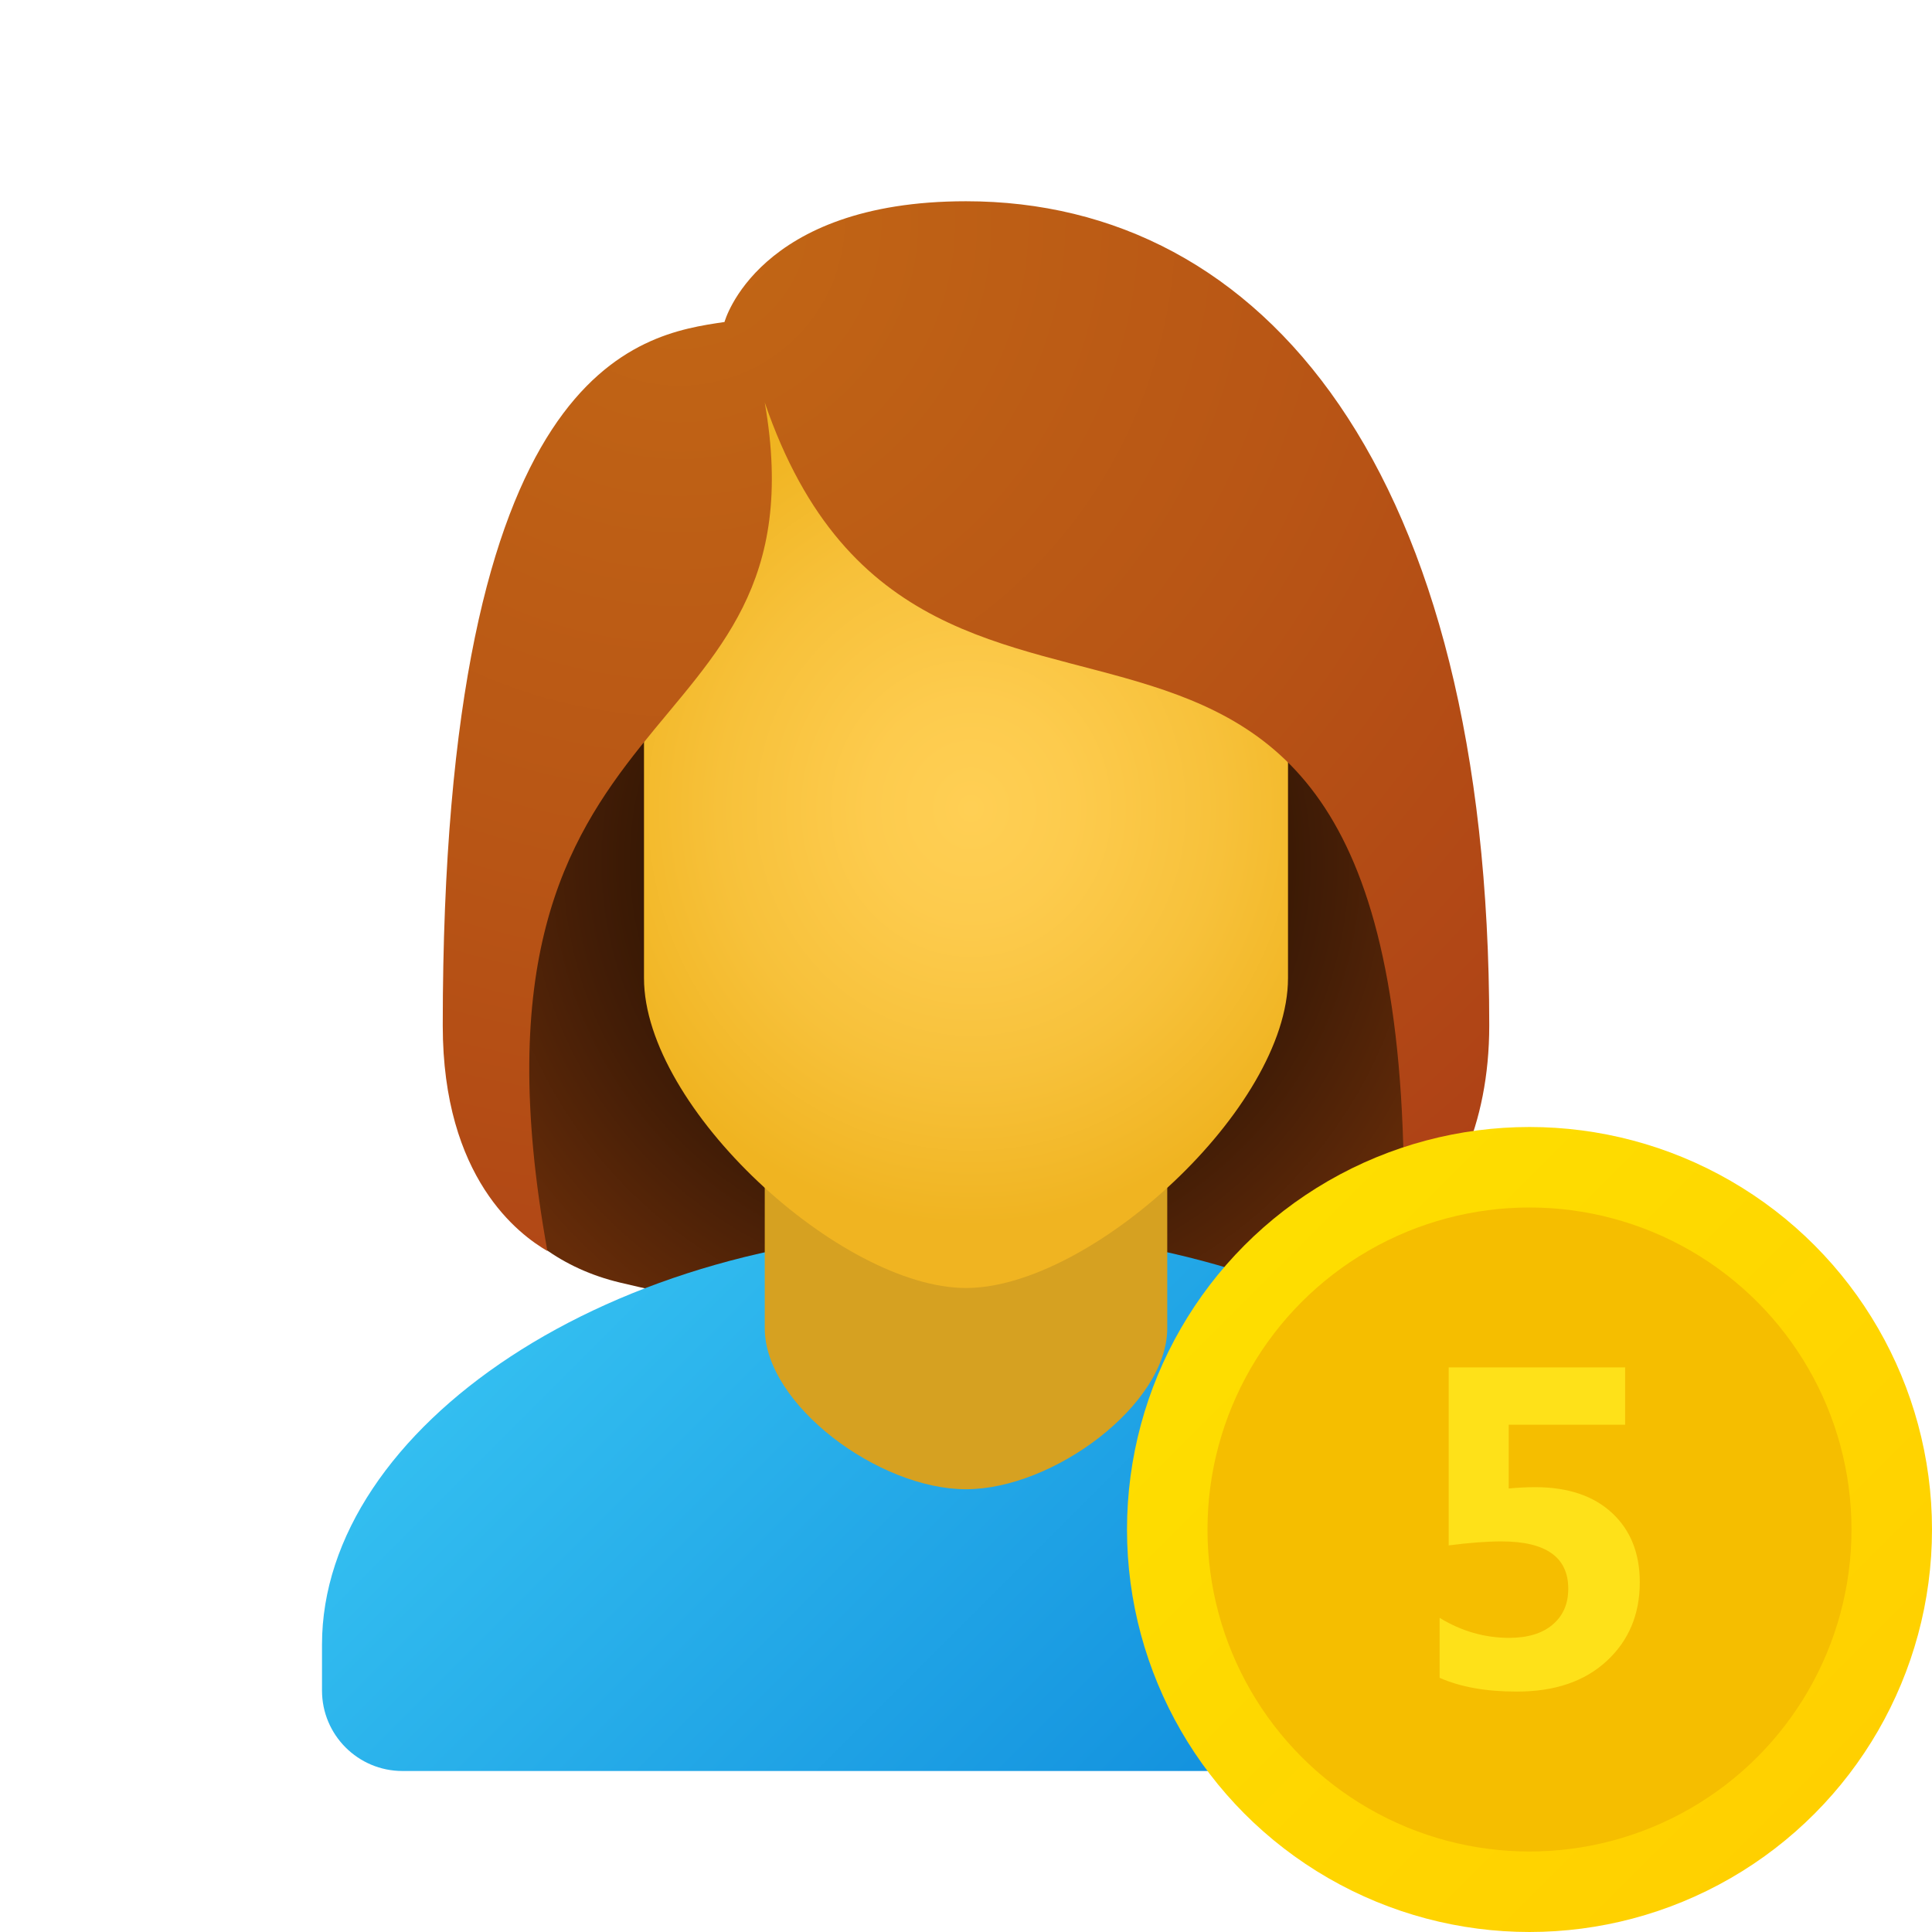 <svg xmlns="http://www.w3.org/2000/svg" viewBox="0 0 48 48"><radialGradient id="~KvZUgyTd78EDYsYBFCDWa" cx="23.754" cy="-175.405" r="13.71" gradientTransform="matrix(1 0 0 -1 0 -154)" gradientUnits="userSpaceOnUse"><stop offset=".376" stop-color="#261103"/><stop offset=".68" stop-color="#431d06"/><stop offset="1" stop-color="#662c09"/></radialGradient><path fill="url(#~KvZUgyTd78EDYsYBFCDWa)" d="M24,9C13.704,9,11.15,25.625,11.15,25.625c0,2.96,1.375,5.553,4.253,6.24	C17.869,32.454,20.972,33,24,33s6.131-0.546,8.596-1.134c2.879-0.687,4.253-3.281,4.253-6.24C36.85,25.625,34.296,9,24,9z"/><linearGradient id="~KvZUgyTd78EDYsYBFCDWb" x1="14.786" x2="33.076" y1="31.187" y2="49.477" gradientUnits="userSpaceOnUse"><stop offset="0" stop-color="#33bef0"/><stop offset="1" stop-color="#0a85d9"/></linearGradient><path fill="url(#~KvZUgyTd78EDYsYBFCDWb)" d="M24,30.571c-8.837,0-16,4.921-16,10.286V42c0,1.105,0.895,2,2,2h28c1.105,0,2-0.895,2-2	v-1.143C40,35.492,32.837,30.571,24,30.571z"/><path fill="#d6a121" d="M29,33c0,1.897-2.83,4-5,4s-5-2.103-5-4c0-2.637,0-7.035,0-7.035h10C29,25.965,29,30.363,29,33z"/><radialGradient id="~KvZUgyTd78EDYsYBFCDWc" cx="-317.715" cy="-176.619" r="10.72" gradientTransform="matrix(-.914 0 0 -.967 -266.264 -150.702)" gradientUnits="userSpaceOnUse"><stop offset="0" stop-color="#ffcf54"/><stop offset=".261" stop-color="#fdcb4d"/><stop offset=".639" stop-color="#f7c13a"/><stop offset="1" stop-color="#f0b421"/></radialGradient><path fill="url(#~KvZUgyTd78EDYsYBFCDWc)" d="M24,8.071c3.948,0,8,0.693,8,9.722c0,0.723,0,5.736,0,6.508C32,27.526,27.101,32,24,32	s-8-4.474-8-7.698c0-0.772,0-5.785,0-6.508C16,9,20.052,8.071,24,8.071z"/><radialGradient id="~KvZUgyTd78EDYsYBFCDWd" cx="16.884" cy="-159.474" r="32.342" gradientTransform="matrix(1 0 0 -1 0 -154)" gradientUnits="userSpaceOnUse"><stop offset="0" stop-color="#c26715"/><stop offset=".508" stop-color="#b85515"/><stop offset="1" stop-color="#ad3f16"/></radialGradient><path fill="url(#~KvZUgyTd78EDYsYBFCDWd)" d="M24,5c-5.188,0-6,3-6,3c-2.109,0.311-7,1-7,17.478c0,3.801,1.903,5.197,2.6,5.603	C11,16.717,20.576,19.036,19,10c4.046,11.813,16.293,0.054,15.871,20.734C36.077,29.817,37,27.977,37,25.478	C37,11.672,31.399,5,24,5z"/><linearGradient id="~KvZUgyTd78EDYsYBFCDWe" x1="31.136" x2="45.056" y1="31.136" y2="45.056" gradientUnits="userSpaceOnUse"><stop offset="0" stop-color="#fede00"/><stop offset="1" stop-color="#ffd000"/></linearGradient><circle cx="38" cy="38" r="10" fill="url(#~KvZUgyTd78EDYsYBFCDWe)"/><circle cx="38" cy="38" r="8" fill="#f5be00"/><path fill="#fee119" d="M35.767,41.685v-1.49c0.541,0.331,1.117,0.497,1.728,0.497c0.46,0,0.82-0.109,1.079-0.328 c0.259-0.219,0.389-0.516,0.389-0.892c0-0.784-0.554-1.176-1.662-1.176c-0.361,0-0.797,0.033-1.309,0.099v-4.423h4.384v1.425 h-2.893v1.584c0.232-0.022,0.451-0.033,0.657-0.033c0.813,0,1.45,0.214,1.91,0.64c0.46,0.427,0.69,1.002,0.69,1.723 c0,0.798-0.274,1.451-0.823,1.957c-0.548,0.507-1.292,0.759-2.231,0.759C36.926,42.028,36.286,41.914,35.767,41.685z"/></svg>